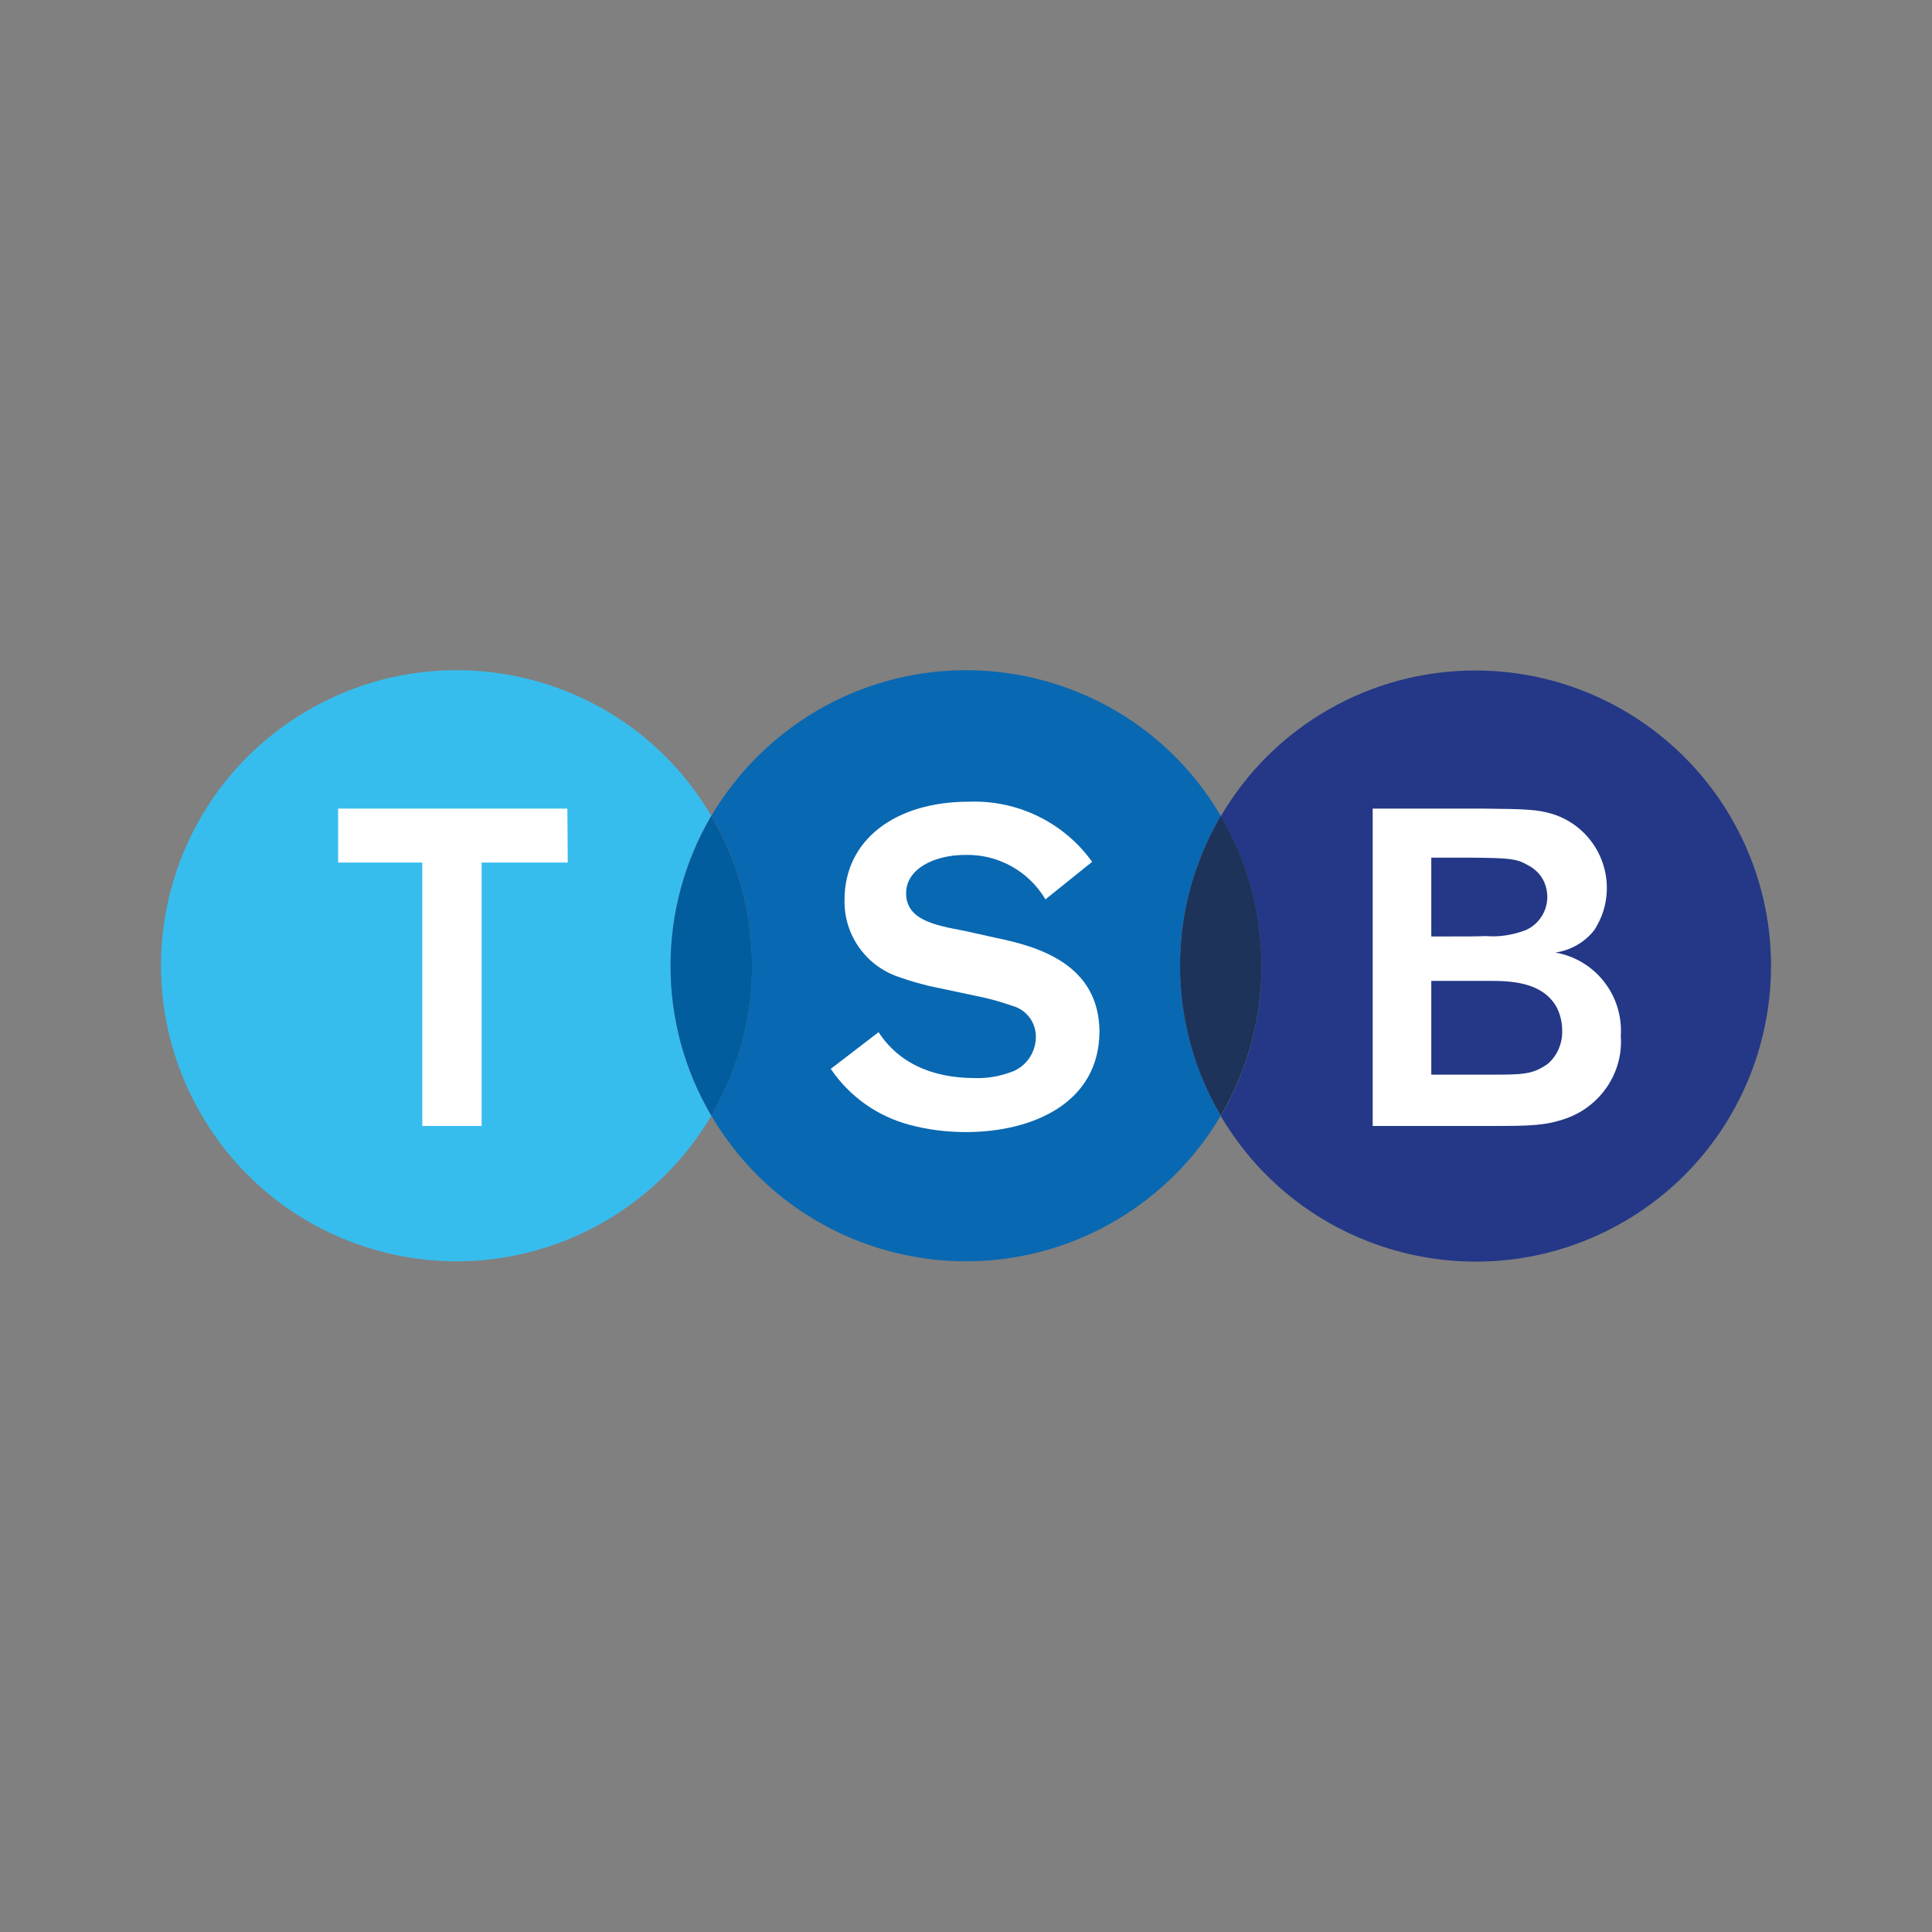 <svg width="24" height="24" viewBox="0 0 24 24" fill="none" xmlns="http://www.w3.org/2000/svg">
<rect x="0" y="0" width="24" height="24" fill="#808080" stroke="none"/>
<path d="M18.327 8.329C17.024 8.329 15.821 9.018 15.165 10.14C15.84 11.291 15.84 12.713 15.165 13.863C16.192 15.608 18.441 16.193 20.191 15.166C21.936 14.139 22.521 11.89 21.494 10.14C20.833 9.018 19.63 8.329 18.327 8.329Z" fill="#243887"/>
<path d="M15.165 10.135C14.138 8.386 11.889 7.806 10.139 8.833C9.602 9.151 9.155 9.598 8.836 10.135C9.511 11.286 9.511 12.708 8.836 13.858C9.863 15.608 12.112 16.188 13.862 15.161C14.399 14.843 14.851 14.396 15.165 13.858C14.49 12.713 14.49 11.286 15.165 10.135Z" fill="#0968B2"/>
<path d="M8.836 10.135C7.809 8.386 5.56 7.806 3.81 8.833C2.061 9.86 1.48 12.109 2.508 13.858C3.535 15.608 5.784 16.188 7.533 15.161C8.071 14.843 8.522 14.396 8.836 13.858C8.161 12.713 8.161 11.286 8.836 10.135Z" fill="#37BDED"/>
<path d="M8.836 10.135C9.511 11.286 9.511 12.708 8.836 13.858C8.161 12.713 8.161 11.286 8.836 10.135Z" fill="#025D9E"/>
<path d="M8.836 13.858C8.161 12.708 8.161 11.286 8.836 10.135C9.511 11.286 9.511 12.713 8.836 13.858ZM8.836 10.14C8.161 11.286 8.161 12.713 8.836 13.858C9.511 12.713 9.511 11.286 8.836 10.14Z" fill="#5E5E5E"/>
<path d="M15.165 13.858C15.84 12.708 15.84 11.286 15.165 10.135C14.49 11.286 14.49 12.713 15.165 13.858Z" fill="#1D335A"/>
<path d="M7.053 10.715H5.983V13.987H5.246V10.715H4.2V10.045H7.048L7.053 10.715Z" fill="white"/>
<path d="M17.052 10.045H18.431C18.954 10.05 19.097 10.055 19.287 10.112C19.796 10.273 20.077 10.815 19.915 11.324C19.891 11.4 19.853 11.476 19.81 11.547C19.691 11.704 19.515 11.804 19.321 11.833C19.815 11.918 20.167 12.365 20.134 12.869C20.167 13.321 19.886 13.739 19.459 13.892C19.206 13.982 19.012 13.987 18.565 13.987H17.052V10.045ZM17.78 10.649V11.633H18.008C18.213 11.633 18.365 11.633 18.455 11.628C18.626 11.643 18.797 11.614 18.959 11.552C19.183 11.448 19.282 11.186 19.183 10.958C19.145 10.872 19.078 10.801 18.992 10.754C18.836 10.663 18.759 10.658 18.222 10.654H17.78V10.649ZM17.78 12.185V13.35H18.484C18.921 13.35 19.035 13.35 19.226 13.216C19.344 13.117 19.411 12.96 19.406 12.803C19.406 12.698 19.382 12.598 19.335 12.508C19.154 12.189 18.745 12.185 18.493 12.185H17.78Z" fill="white"/>
<path d="M12.379 11.652L11.974 11.562C11.618 11.495 11.256 11.429 11.256 11.096C11.256 10.796 11.599 10.62 11.993 10.62C12.398 10.611 12.778 10.82 12.987 11.172L13.567 10.706C13.215 10.216 12.64 9.936 12.036 9.959C11.118 9.959 10.491 10.435 10.491 11.177C10.481 11.605 10.748 11.99 11.152 12.132C11.313 12.189 11.475 12.237 11.646 12.27L12.117 12.37C12.269 12.399 12.421 12.441 12.573 12.494C12.749 12.541 12.868 12.698 12.868 12.879C12.868 13.083 12.735 13.269 12.535 13.326C12.402 13.373 12.26 13.397 12.112 13.392C11.328 13.392 11.023 12.988 10.914 12.822L10.32 13.278C10.553 13.621 10.9 13.868 11.299 13.973C11.527 14.034 11.76 14.063 11.998 14.063C12.83 14.063 13.658 13.701 13.658 12.808C13.648 11.98 12.906 11.761 12.379 11.652Z" fill="white"/>
</svg>
